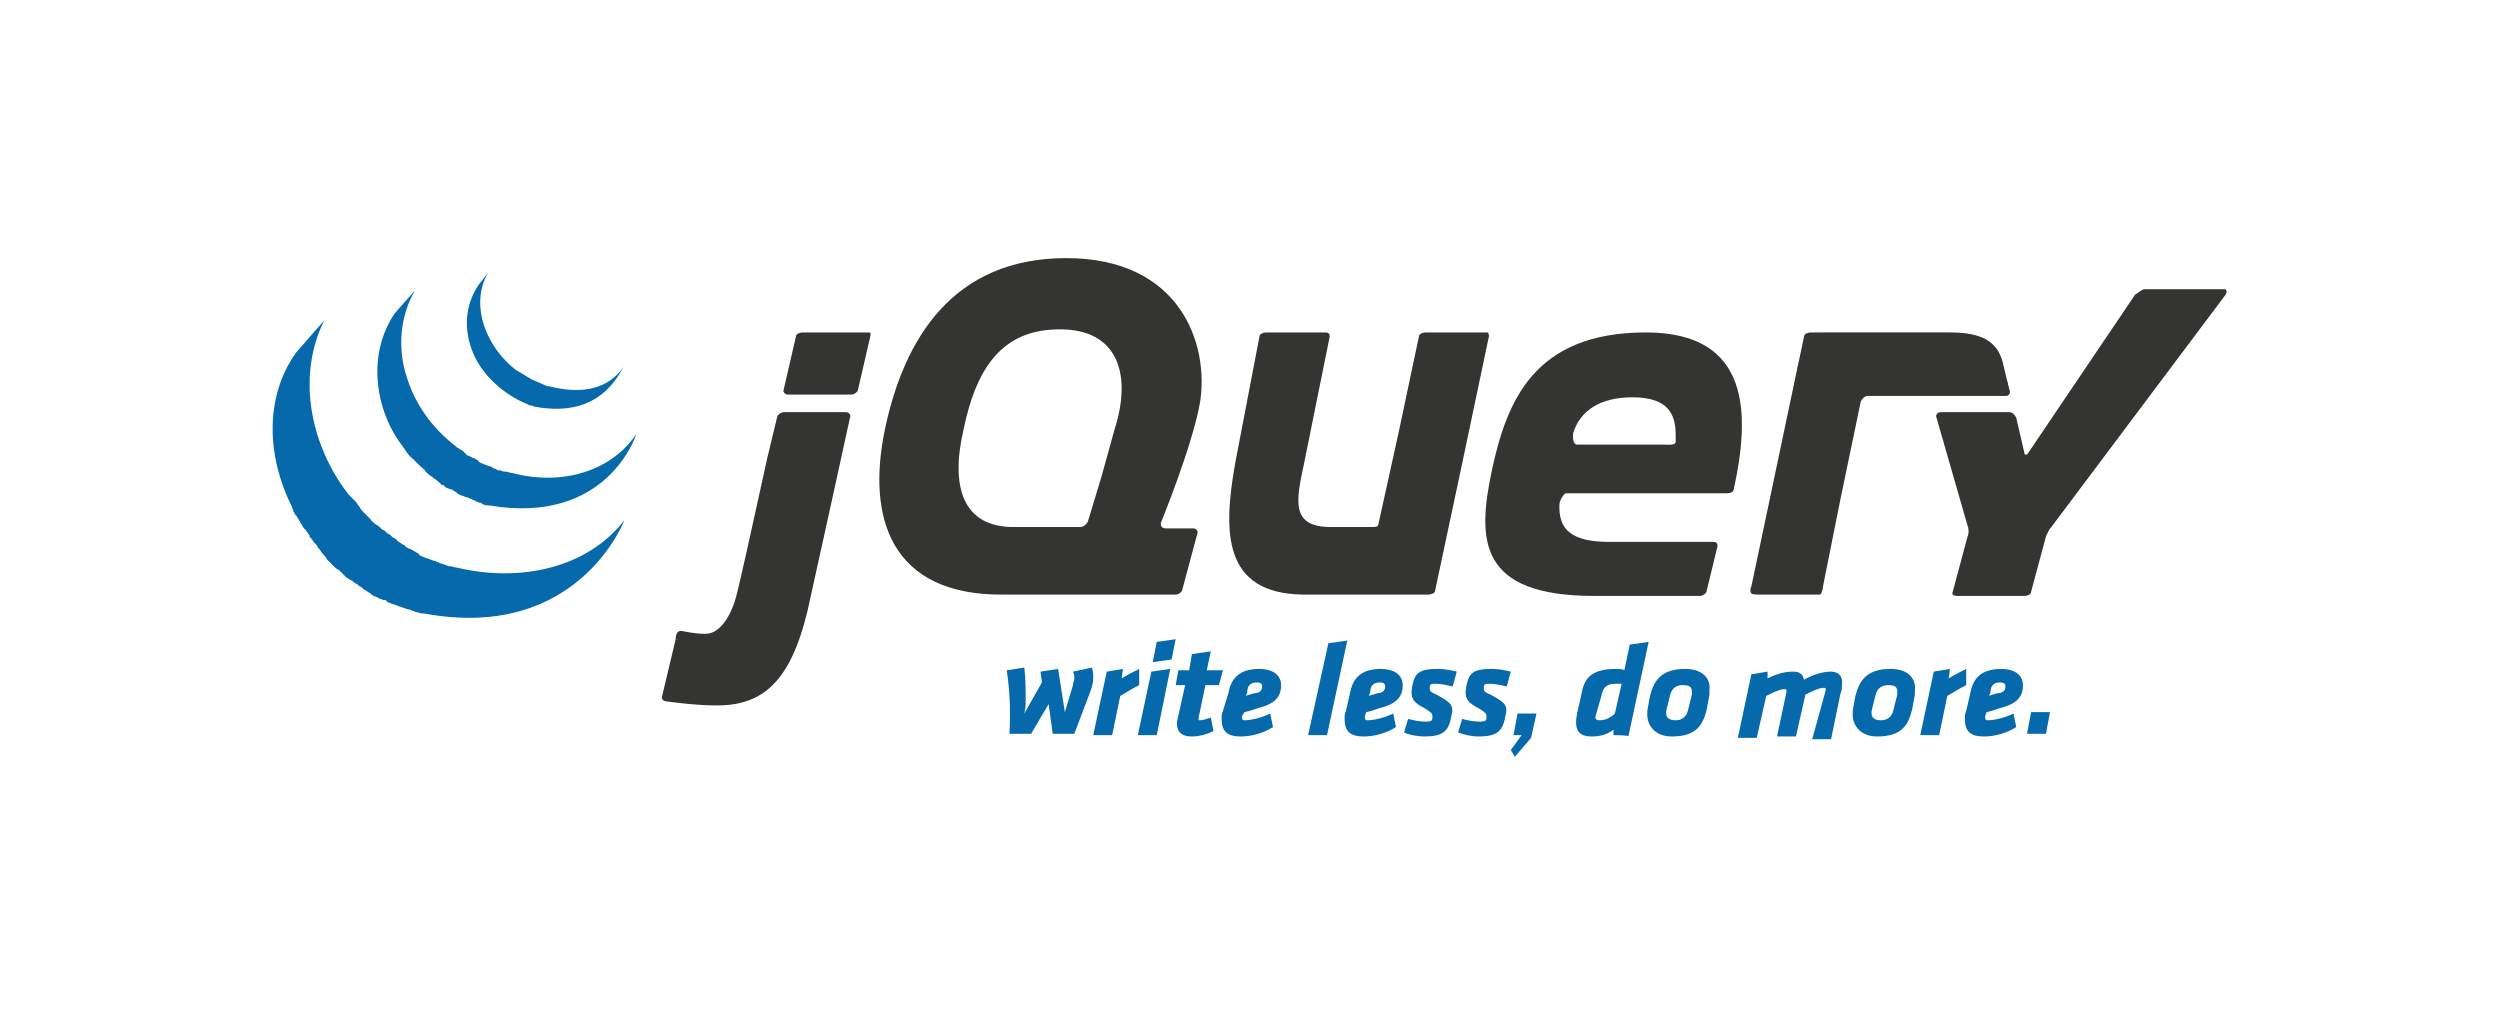 <?xml version="1.0" encoding="utf-8"?>
<!-- Generator: Adobe Illustrator 21.0.0, SVG Export Plug-In . SVG Version: 6.00 Build 0)  -->
<svg version="1.1" id="Layer_1" xmlns="http://www.w3.org/2000/svg" xmlns:xlink="http://www.w3.org/1999/xlink" x="0px" y="0px"
	 viewBox="0 0 185 75" style="enable-background:new 0 0 185 75;" xml:space="preserve">
<style type="text/css">
	.st0{fill:#0669AC;}
	.st1{fill:#343433;}
</style>
<g>
	<g>
		<g>
			<path class="st0" d="M75.9,51.8c0,0.3,0,0.6-0.1,1l1.3-2.3L77,49.7l1.3-0.2l0.5,3.2l0.6-2c0-0.2,0.1-0.3,0.1-0.5
				c0-0.1,0-0.3-0.1-0.5l1.4-0.3c0.1,0.3,0.1,0.5,0.1,0.8c0,0.3-0.1,0.7-0.3,1.2l-1.1,2.9h-1.6l-0.3-2.2l-1.3,2.2h-1.6
				c0.1-2,0-3.3-0.2-4.7l1.3-0.2C75.9,50.3,75.9,51,75.9,51.8z"/>
			<path class="st0" d="M84.3,50.7c-0.6,0.3-0.9,0.5-1.4,0.8l-0.6,2.9h-1.4l1-4.7l1.2-0.2l-0.1,0.7c0.5-0.3,0.9-0.5,1.3-0.7
				L84.3,50.7z"/>
			<path class="st0" d="M85.2,49.7l1.4-0.2l-1,4.9h-1.4L85.2,49.7z M85.6,47.5l1.4-0.2l-0.3,1.5L85.3,49L85.6,47.5z"/>
			<path class="st0" d="M89.2,50.7l-0.5,2.4c0,0.1,0,0.1,0,0.1c0,0.1,0,0.1,0.1,0.1c0.2,0,0.5-0.1,0.8-0.2l0.2,1
				c-0.4,0.2-1,0.4-1.6,0.4c-0.7,0-1.1-0.3-1.1-0.9c0-0.1,0-0.1,0-0.2l0.6-2.7h-0.7l0.2-1.1H88l0.2-1.2l1.4-0.2l-0.3,1.4h1.2
				l-0.3,1.1L89.2,50.7L89.2,50.7z"/>
			<path class="st0" d="M90.9,51.3c0.2-1.1,0.8-1.8,2.3-1.8c0.9,0,1.6,0.4,1.6,1.2c0,0.9-0.5,1.4-1.7,1.7c-0.6,0.2-0.6,0.2-1,0.3
				L91.9,53c0,0.2,0,0.3,0.2,0.3c0.5,0,1.3-0.2,1.9-0.5l0.2,1c-0.6,0.4-1.5,0.7-2.4,0.7c-1,0-1.4-0.4-1.4-1.3c0-0.2,0-0.4,0.1-0.6
				L90.9,51.3z M93.4,50.8c0-0.2-0.1-0.3-0.4-0.3c-0.5,0-0.7,0.3-0.7,0.7l-0.1,0.3c0.2-0.1,0.3-0.1,0.6-0.2
				C93.2,51.3,93.4,51.1,93.4,50.8z"/>
			<path class="st0" d="M98.3,47.6l1.4-0.2l-1.5,7h-1.4L98.3,47.6z"/>
			<path class="st0" d="M99.9,51.3c0.2-1.1,0.8-1.8,2.3-1.8c0.9,0,1.6,0.4,1.6,1.2c0,0.9-0.5,1.4-1.7,1.7c-0.6,0.2-0.6,0.2-1,0.3
				L101,53c0,0.2,0,0.3,0.2,0.3c0.5,0,1.3-0.2,1.9-0.5l0.2,1c-0.6,0.4-1.5,0.7-2.4,0.7c-1,0-1.4-0.4-1.4-1.3c0-0.2,0-0.4,0.1-0.6
				L99.9,51.3z M102.5,50.8c0-0.2-0.1-0.3-0.4-0.3c-0.5,0-0.7,0.3-0.7,0.7l-0.1,0.3c0.2-0.1,0.4-0.1,0.6-0.2
				C102.3,51.3,102.5,51.1,102.5,50.8z"/>
			<path class="st0" d="M103.9,54.2l0.3-1c0.4,0.1,0.8,0.2,1.3,0.2c0.5,0,0.5-0.1,0.5-0.4c0-0.2-0.1-0.3-0.6-0.6
				c-1-0.5-1-0.9-0.9-1.6c0.2-1,0.5-1.3,1.9-1.3c0.5,0,1,0.1,1.4,0.2l-0.3,1.1c-0.4-0.1-0.9-0.2-1.2-0.2c-0.4,0-0.5,0-0.5,0.3
				c0,0.2,0,0.3,0.5,0.5c1.1,0.6,1.3,0.8,1.1,1.6c-0.2,1.1-0.6,1.5-2,1.5C105,54.5,104.3,54.4,103.9,54.2z"/>
			<path class="st0" d="M107.9,54.2l0.3-1c0.4,0.1,0.8,0.2,1.3,0.2c0.5,0,0.5-0.1,0.5-0.4c0-0.2-0.1-0.3-0.6-0.6
				c-1-0.5-1-0.9-0.9-1.6c0.2-1,0.5-1.3,1.9-1.3c0.5,0,1,0.1,1.4,0.2l-0.3,1.1c-0.4-0.1-0.9-0.2-1.2-0.2c-0.4,0-0.5,0-0.5,0.3
				c0,0.2,0,0.3,0.5,0.5c1.1,0.6,1.3,0.8,1.1,1.6c-0.2,1.1-0.6,1.5-2,1.5C109,54.5,108.4,54.4,107.9,54.2z"/>
			<path class="st0" d="M111.8,55.5l0.8-1.1H112l0.3-1.6h1.4l-0.4,1.8l-1.2,1.4L111.8,55.5z"/>
			<path class="st0" d="M119.4,54.4l0-0.4c-0.4,0.3-0.9,0.5-1.6,0.5c-1.1,0-1.3-0.6-1.1-1.7l0.3-1.3c0.2-1.2,0.6-2,2.6-2
				c0.1,0,0.5,0,0.6,0.1l0.4-1.9l1.4-0.2l-1.5,7C120.6,54.4,119.4,54.4,119.4,54.4z M118.1,52.9c-0.1,0.3,0,0.4,0.3,0.4
				c0.5,0,0.9-0.3,1.1-0.5l0.5-2.2c-0.2,0-0.3,0-0.5,0c-0.7,0-0.9,0.4-1,0.9L118.1,52.9z"/>
			<path class="st0" d="M121.9,52.9c0-0.1,0-0.2,0-0.3l0.2-1.1c0.3-1.2,0.9-2,2.6-2c1.3,0,1.9,0.7,1.8,1.6c0,0.1,0,0.2,0,0.3
				l-0.2,1.1c-0.3,1.2-0.8,2-2.6,2C122.5,54.5,121.9,53.7,121.9,52.9z M125.2,51.2c0-0.4-0.2-0.5-0.7-0.5c-0.5,0-0.8,0.3-0.9,0.7
				l-0.3,1.2c0,0.1,0,0.1,0,0.2c0,0.3,0.2,0.5,0.7,0.5c0.5,0,0.8-0.3,0.9-0.7l0.3-1.2C125.2,51.3,125.2,51.2,125.2,51.2z"/>
			<path class="st0" d="M135.1,51.1c0-0.1,0-0.1,0-0.1c0-0.1,0-0.1-0.2-0.1c-0.3,0-0.9,0.3-1.3,0.5l-0.7,3.1h-1.4l0.7-3.3
				c0-0.1,0-0.1,0-0.1c0-0.1,0-0.1-0.2-0.1c-0.3,0-0.9,0.3-1.3,0.5l-0.7,3.1h-1.4l1-4.7l1.2-0.2l0,0.5c0.8-0.4,1.4-0.5,1.9-0.5
				c0.5,0,0.7,0.2,0.8,0.6c0.7-0.4,1.4-0.6,2-0.6c0.6,0,0.9,0.4,0.8,1c0,0.2,0,0.4-0.1,0.6l-0.7,3.4h-1.4L135.1,51.1z"/>
			<path class="st0" d="M137.1,52.9c0-0.1,0-0.2,0-0.3l0.2-1.1c0.3-1.2,0.9-2,2.6-2c1.3,0,1.9,0.7,1.8,1.6c0,0.1,0,0.2,0,0.3
				l-0.2,1.1c-0.3,1.2-0.8,2-2.6,2C137.7,54.5,137.1,53.7,137.1,52.9z M140.4,51.2c0-0.4-0.2-0.5-0.7-0.5c-0.5,0-0.8,0.3-0.9,0.7
				l-0.3,1.2c0,0.1,0,0.1,0,0.2c0,0.3,0.2,0.5,0.7,0.5c0.5,0,0.8-0.3,0.9-0.7l0.3-1.2C140.4,51.3,140.4,51.2,140.4,51.2z"/>
			<path class="st0" d="M145.5,50.7c-0.6,0.3-0.9,0.5-1.4,0.8l-0.6,2.9h-1.4l1-4.7l1.2-0.2l-0.1,0.7c0.5-0.3,0.9-0.5,1.3-0.7
				L145.5,50.7z"/>
			<path class="st0" d="M145.8,51.3c0.2-1.1,0.8-1.8,2.3-1.8c0.9,0,1.6,0.4,1.6,1.2c0,0.9-0.5,1.4-1.7,1.7c-0.6,0.2-0.6,0.2-1,0.3
				l-0.1,0.3c0,0.2,0,0.3,0.2,0.3c0.5,0,1.3-0.2,1.9-0.5l0.2,1c-0.6,0.4-1.5,0.7-2.4,0.7c-1,0-1.4-0.4-1.4-1.3c0-0.2,0-0.4,0.1-0.6
				L145.8,51.3z M148.4,50.8c0-0.2-0.1-0.3-0.4-0.3c-0.5,0-0.7,0.3-0.7,0.7l-0.1,0.3c0.2-0.1,0.3-0.1,0.6-0.2
				C148.2,51.3,148.4,51.1,148.4,50.8z"/>
			<path class="st0" d="M150.3,52.7h1.4l-0.3,1.6h-1.4L150.3,52.7z"/>
		</g>
	</g>
	<path class="st0" d="M21.9,26.1c-2.4,3.4-2.1,7.8-0.3,11.4c0,0.1,0.1,0.2,0.1,0.3c0,0.1,0.1,0.1,0.1,0.2c0,0,0,0.1,0.1,0.1
		c0,0.1,0.1,0.1,0.1,0.2c0.1,0.1,0.1,0.2,0.2,0.3c0,0.1,0.1,0.1,0.1,0.2c0.1,0.1,0.1,0.2,0.2,0.3c0,0,0.1,0.1,0.1,0.1
		c0.1,0.1,0.2,0.3,0.3,0.4c0,0,0,0,0,0c0,0,0,0,0,0.1c0.1,0.1,0.2,0.2,0.3,0.4c0,0,0.1,0.1,0.1,0.1c0.1,0.1,0.2,0.2,0.2,0.3
		c0,0,0.1,0.1,0.1,0.1c0.1,0.1,0.2,0.3,0.3,0.4c0,0,0,0,0,0c0,0,0,0,0,0c0.1,0.1,0.2,0.2,0.3,0.4c0,0,0.1,0.1,0.1,0.1
		c0.1,0.1,0.2,0.2,0.3,0.3c0,0,0.1,0.1,0.1,0.1c0.1,0.1,0.2,0.2,0.4,0.3c0,0,0,0,0,0c0,0,0,0,0.1,0.1c0.1,0.1,0.2,0.2,0.3,0.3
		c0,0,0.1,0.1,0.1,0.1c0.1,0.1,0.2,0.1,0.3,0.2c0.1,0,0.1,0.1,0.2,0.1c0.1,0.1,0.2,0.2,0.3,0.2c0,0,0.1,0.1,0.1,0.1c0,0,0,0,0,0
		c0.1,0.1,0.2,0.1,0.3,0.2c0,0,0.1,0.1,0.1,0.1c0.2,0.1,0.3,0.2,0.5,0.3c0,0,0.1,0.1,0.1,0.1c0.1,0.1,0.2,0.1,0.4,0.2
		c0.1,0,0.1,0.1,0.2,0.1c0.1,0,0.2,0.1,0.3,0.1c0,0,0,0,0.1,0c0,0,0.1,0,0.1,0.1c0.1,0.1,0.3,0.1,0.4,0.2c0,0,0.1,0,0.1,0
		c0.2,0.1,0.3,0.1,0.5,0.2c0,0,0.1,0,0.1,0c0.1,0.1,0.3,0.1,0.5,0.2c0,0,0,0,0.1,0c0.2,0.1,0.3,0.1,0.5,0.2c0,0,0.1,0,0.1,0
		c0.2,0.1,0.3,0.1,0.5,0.1c11.4,2.1,14.8-6.9,14.8-6.9c-2.8,3.6-7.8,4.6-12.4,3.5c-0.2,0-0.3-0.1-0.5-0.1c0,0-0.1,0-0.1,0
		c-0.2-0.1-0.3-0.1-0.5-0.2c0,0,0,0-0.1,0c-0.1-0.1-0.3-0.1-0.4-0.2c0,0-0.1,0-0.1,0c-0.2-0.1-0.3-0.1-0.5-0.2c0,0-0.1,0-0.1,0
		c-0.1-0.1-0.3-0.1-0.4-0.2c0,0-0.1,0-0.1-0.1c-0.1-0.1-0.2-0.1-0.3-0.2c-0.1,0-0.1-0.1-0.2-0.1c-0.1-0.1-0.3-0.1-0.4-0.2
		c0,0-0.1,0-0.1-0.1c-0.2-0.1-0.3-0.2-0.5-0.3c0,0-0.1-0.1-0.1-0.1c-0.1-0.1-0.2-0.2-0.3-0.2c0,0-0.1-0.1-0.1-0.1
		c-0.1-0.1-0.2-0.2-0.3-0.2c0,0-0.1-0.1-0.1-0.1c-0.1-0.1-0.2-0.2-0.3-0.2c0,0-0.1-0.1-0.1-0.1c-0.1-0.1-0.2-0.2-0.4-0.3
		c0,0,0,0,0,0c-0.1-0.1-0.3-0.2-0.4-0.4c0,0-0.1-0.1-0.1-0.1c-0.1-0.1-0.2-0.2-0.3-0.3c0,0-0.1-0.1-0.1-0.1
		c-0.1-0.1-0.2-0.2-0.3-0.4c0,0,0,0,0,0c-0.1-0.1-0.2-0.3-0.3-0.4c0,0-0.1-0.1-0.1-0.1c-0.1-0.1-0.2-0.2-0.3-0.3
		c0,0-0.1-0.1-0.1-0.1c-0.1-0.1-0.2-0.3-0.3-0.4c-2.6-3.6-3.5-8.5-1.5-12.5"/>
	<path class="st0" d="M29.2,23.2c-1.7,2.5-1.6,5.8-0.3,8.4c0.2,0.4,0.5,0.9,0.8,1.3c0.3,0.4,0.5,0.8,0.9,1.1
		c0.1,0.1,0.3,0.3,0.4,0.4c0,0,0.1,0.1,0.1,0.1c0.1,0.1,0.3,0.2,0.4,0.4c0,0,0,0,0,0c0,0,0,0,0,0c0.1,0.1,0.3,0.3,0.5,0.4
		c0,0,0.1,0.1,0.1,0.1c0.2,0.1,0.3,0.2,0.5,0.4c0,0,0,0,0,0c0.1,0.1,0.1,0.1,0.2,0.1c0,0,0.1,0,0.1,0.1c0.1,0.1,0.2,0.1,0.4,0.2
		c0,0,0,0,0.1,0c0.1,0.1,0.2,0.1,0.3,0.2c0,0,0.1,0,0.1,0.1c0.1,0,0.1,0.1,0.2,0.1c0,0,0,0,0,0c0.2,0.1,0.3,0.1,0.5,0.2
		c0,0,0.1,0,0.1,0c0.1,0.1,0.3,0.1,0.4,0.2c0.1,0,0.1,0,0.2,0.1c0.1,0,0.2,0.1,0.3,0.1c0.1,0,0.1,0,0.2,0.1c0.2,0.1,0.3,0.1,0.5,0.1
		c8.8,1.5,10.9-5.3,10.9-5.3c-1.8,2.7-5.4,3.9-9.2,2.9c-0.2,0-0.3-0.1-0.5-0.1c-0.1,0-0.1,0-0.1,0c-0.1,0-0.2-0.1-0.4-0.1
		c-0.1,0-0.1,0-0.2-0.1c-0.1,0-0.3-0.1-0.4-0.2c0,0-0.1,0-0.1,0c-0.2-0.1-0.3-0.1-0.5-0.2c-0.1,0-0.2-0.1-0.2-0.1c0,0-0.1,0-0.1-0.1
		c-0.1-0.1-0.2-0.1-0.3-0.2c0,0,0,0-0.1,0c-0.1-0.1-0.2-0.1-0.4-0.2c0,0-0.1,0-0.1-0.1c-0.1-0.1-0.2-0.1-0.2-0.2
		c-0.2-0.1-0.3-0.2-0.5-0.3c0,0-0.1-0.1-0.1-0.1c-1.7-1.3-3-3.1-3.6-5.1c-0.7-2.1-0.5-4.5,0.6-6.4"/>
	<path class="st0" d="M35.4,21.1c-1,1.5-1.1,3.3-0.4,5c0.7,1.7,2.3,3.1,4,3.8c0.1,0,0.1,0.1,0.2,0.1c0,0,0.1,0,0.1,0
		c0.1,0,0.2,0.1,0.3,0.1c4.9,0.9,6.2-2.5,6.6-3c-1.2,1.7-3.1,2.1-5.5,1.5c-0.2,0-0.4-0.1-0.6-0.2c-0.2-0.1-0.5-0.2-0.7-0.3
		c-0.4-0.2-0.8-0.5-1.2-0.7c-2.1-1.6-3.5-4.7-2.1-7.2"/>
	<path class="st1" d="M148.5,28.1l0.2,0.8c0.1,0.2-0.1,0.4-0.3,0.4"/>
	<path class="st1" d="M133.1,26.7c0,0.2-0.1,0.5-0.1,0.7l-1.7,7.9l1.8-8.3L133.1,26.7z"/>
	<polygon class="st1" points="82.5,32 81.6,35.3 82.5,32 	"/>
	<path class="st1" d="M148.7,28.9l-0.5-2.1c-0.4-1.5-1.5-2.2-3.9-2.2H134c-0.2,0-0.5,0.1-0.5,0.3l-3.9,18.5c-0.1,0.2-0.1,0.4,0,0.5
		c0,0.1,0.5,0.1,0.7,0.1h3.6c0.2,0,0.7,0,0.8,0c0.1-0.1,0.2-0.4,0.2-0.6l1.3-6.5l1.5-7.2c0.1-0.2,0.3-0.4,0.5-0.4l10.2,0
		C148.6,29.3,148.8,29.1,148.7,28.9"/>
	<path class="st1" d="M163.2,21.4c-0.2,0-4.5,0-4.5,0c-0.2,0-0.5,0.3-0.7,0.4l-7.9,11.7c-0.1,0.2-0.3,0.2-0.3,0l-0.6-2.6
		c-0.1-0.2-0.3-0.4-0.5-0.4h-5.1c-0.2,0-0.4,0.2-0.3,0.4l2.3,8c0.1,0.2,0.1,0.6,0,0.8l-1.1,4.1c-0.1,0.2,0.1,0.3,0.3,0.3h5
		c0.2,0,0.5-0.1,0.5-0.3l1.1-4.1c0.1-0.2,0.2-0.5,0.4-0.7l12.9-17.2c0.1-0.2,0.1-0.4-0.1-0.4L163.2,21.4z"/>
	<path class="st1" d="M110.1,24.6h-4.6c-0.2,0-0.5,0.1-0.5,0.3l-1.5,7.1l-1.5,6.8c0,0.2-0.3,0.2-0.5,0.2h-3c-3,0-2.6-1.9-2-4.7
		c0,0,1.9-9.4,1.9-9.4c0-0.2-0.1-0.3-0.3-0.3h-4.4c-0.2,0-0.5,0.1-0.5,0.3l-1.8,9.4c-0.9,5.1-0.9,9.6,5,9.7c0.1,0,9.3,0,9.3,0
		c0.2,0,0.5-0.1,0.5-0.3l2-9.4l2-9.5C110.1,24.8,110.2,24.6,110.1,24.6z"/>
	<path class="st1" d="M64.3,24.6h-4.9c-0.2,0-0.5,0.1-0.5,0.3L58,28.8c-0.1,0.2,0.1,0.4,0.3,0.4H63c0.2,0,0.5-0.2,0.5-0.4l0.9-3.9
		C64.4,24.8,64.5,24.6,64.3,24.6z"/>
	<path class="st1" d="M58,30.5c-0.2,0-0.5,0.2-0.5,0.4l-0.7,2.9l-1.5,6.8c0,0-0.8,3.6-0.9,3.8c0,0-0.7,2.6-2.3,2.5
		c-0.7,0-1.6-0.2-1.6-0.2h0c-0.4-0.1-0.5,0.3-0.5,0.6l-1,4.2c-0.1,0.2,0.1,0.4,0.3,0.4c0,0,2.1,0.3,3.6,0.3h0.2
		c3.7,0,5.7-2.2,6.9-8.1l1.5-6.8l1.4-6.4c0.1-0.2-0.1-0.4-0.3-0.4"/>
	<path class="st1" d="M121.8,24.6c-8.3,0-10.3,5.1-11.4,10.2c-1.1,5.2-1,9.3,7.6,9.3h0.3c3.4,0,7.5,0,7.5,0c0.2,0,0.5-0.2,0.5-0.4
		l0.8-3.3c0-0.2-0.1-0.3-0.3-0.3h-7.7c-2.8,0-3.8-0.9-3.7-2.8c0-0.2,0.3-0.8,0.5-0.8h11.9c0.5,0,0.5-0.3,0.5-0.3
		C129.5,30.7,129.6,24.6,121.8,24.6 M124,32.7c0,0.3-0.8,0.2-0.8,0.2l-6.5,0c-0.2,0-0.3-0.3-0.3-0.5c0,0,0-0.3,0-0.3
		c0.5-1.7,2-2.7,4.4-2.7c2.7,0,3.2,1.3,3.2,2.8"/>
	<path class="st1" d="M85.9,38.7c0,0,2.3-5.6,2.9-8.9c0.7-4.4-1.5-10.7-9.9-10.7c-8.4,0-12,6-13.4,12.6c-1.4,6.6,0.4,12.4,8.8,12.3
		l12.7,0c0.2,0,0.5-0.2,0.5-0.4l1.1-4.1c0.1-0.2-0.1-0.4-0.3-0.4l-1,0l-1,0C86,39.1,85.9,39,85.9,38.7
		C85.9,38.8,85.9,38.8,85.9,38.7 M81.5,35.3l-1,3.3c-0.1,0.2-0.3,0.4-0.6,0.4h-4.9c-3.7,0-4.7-2.9-3.7-7.2c0.9-4.4,2.7-7.1,6.4-7.4
		c5-0.4,6.1,3.2,4.8,7.3L81.5,35.3z"/>
</g>
</svg>

